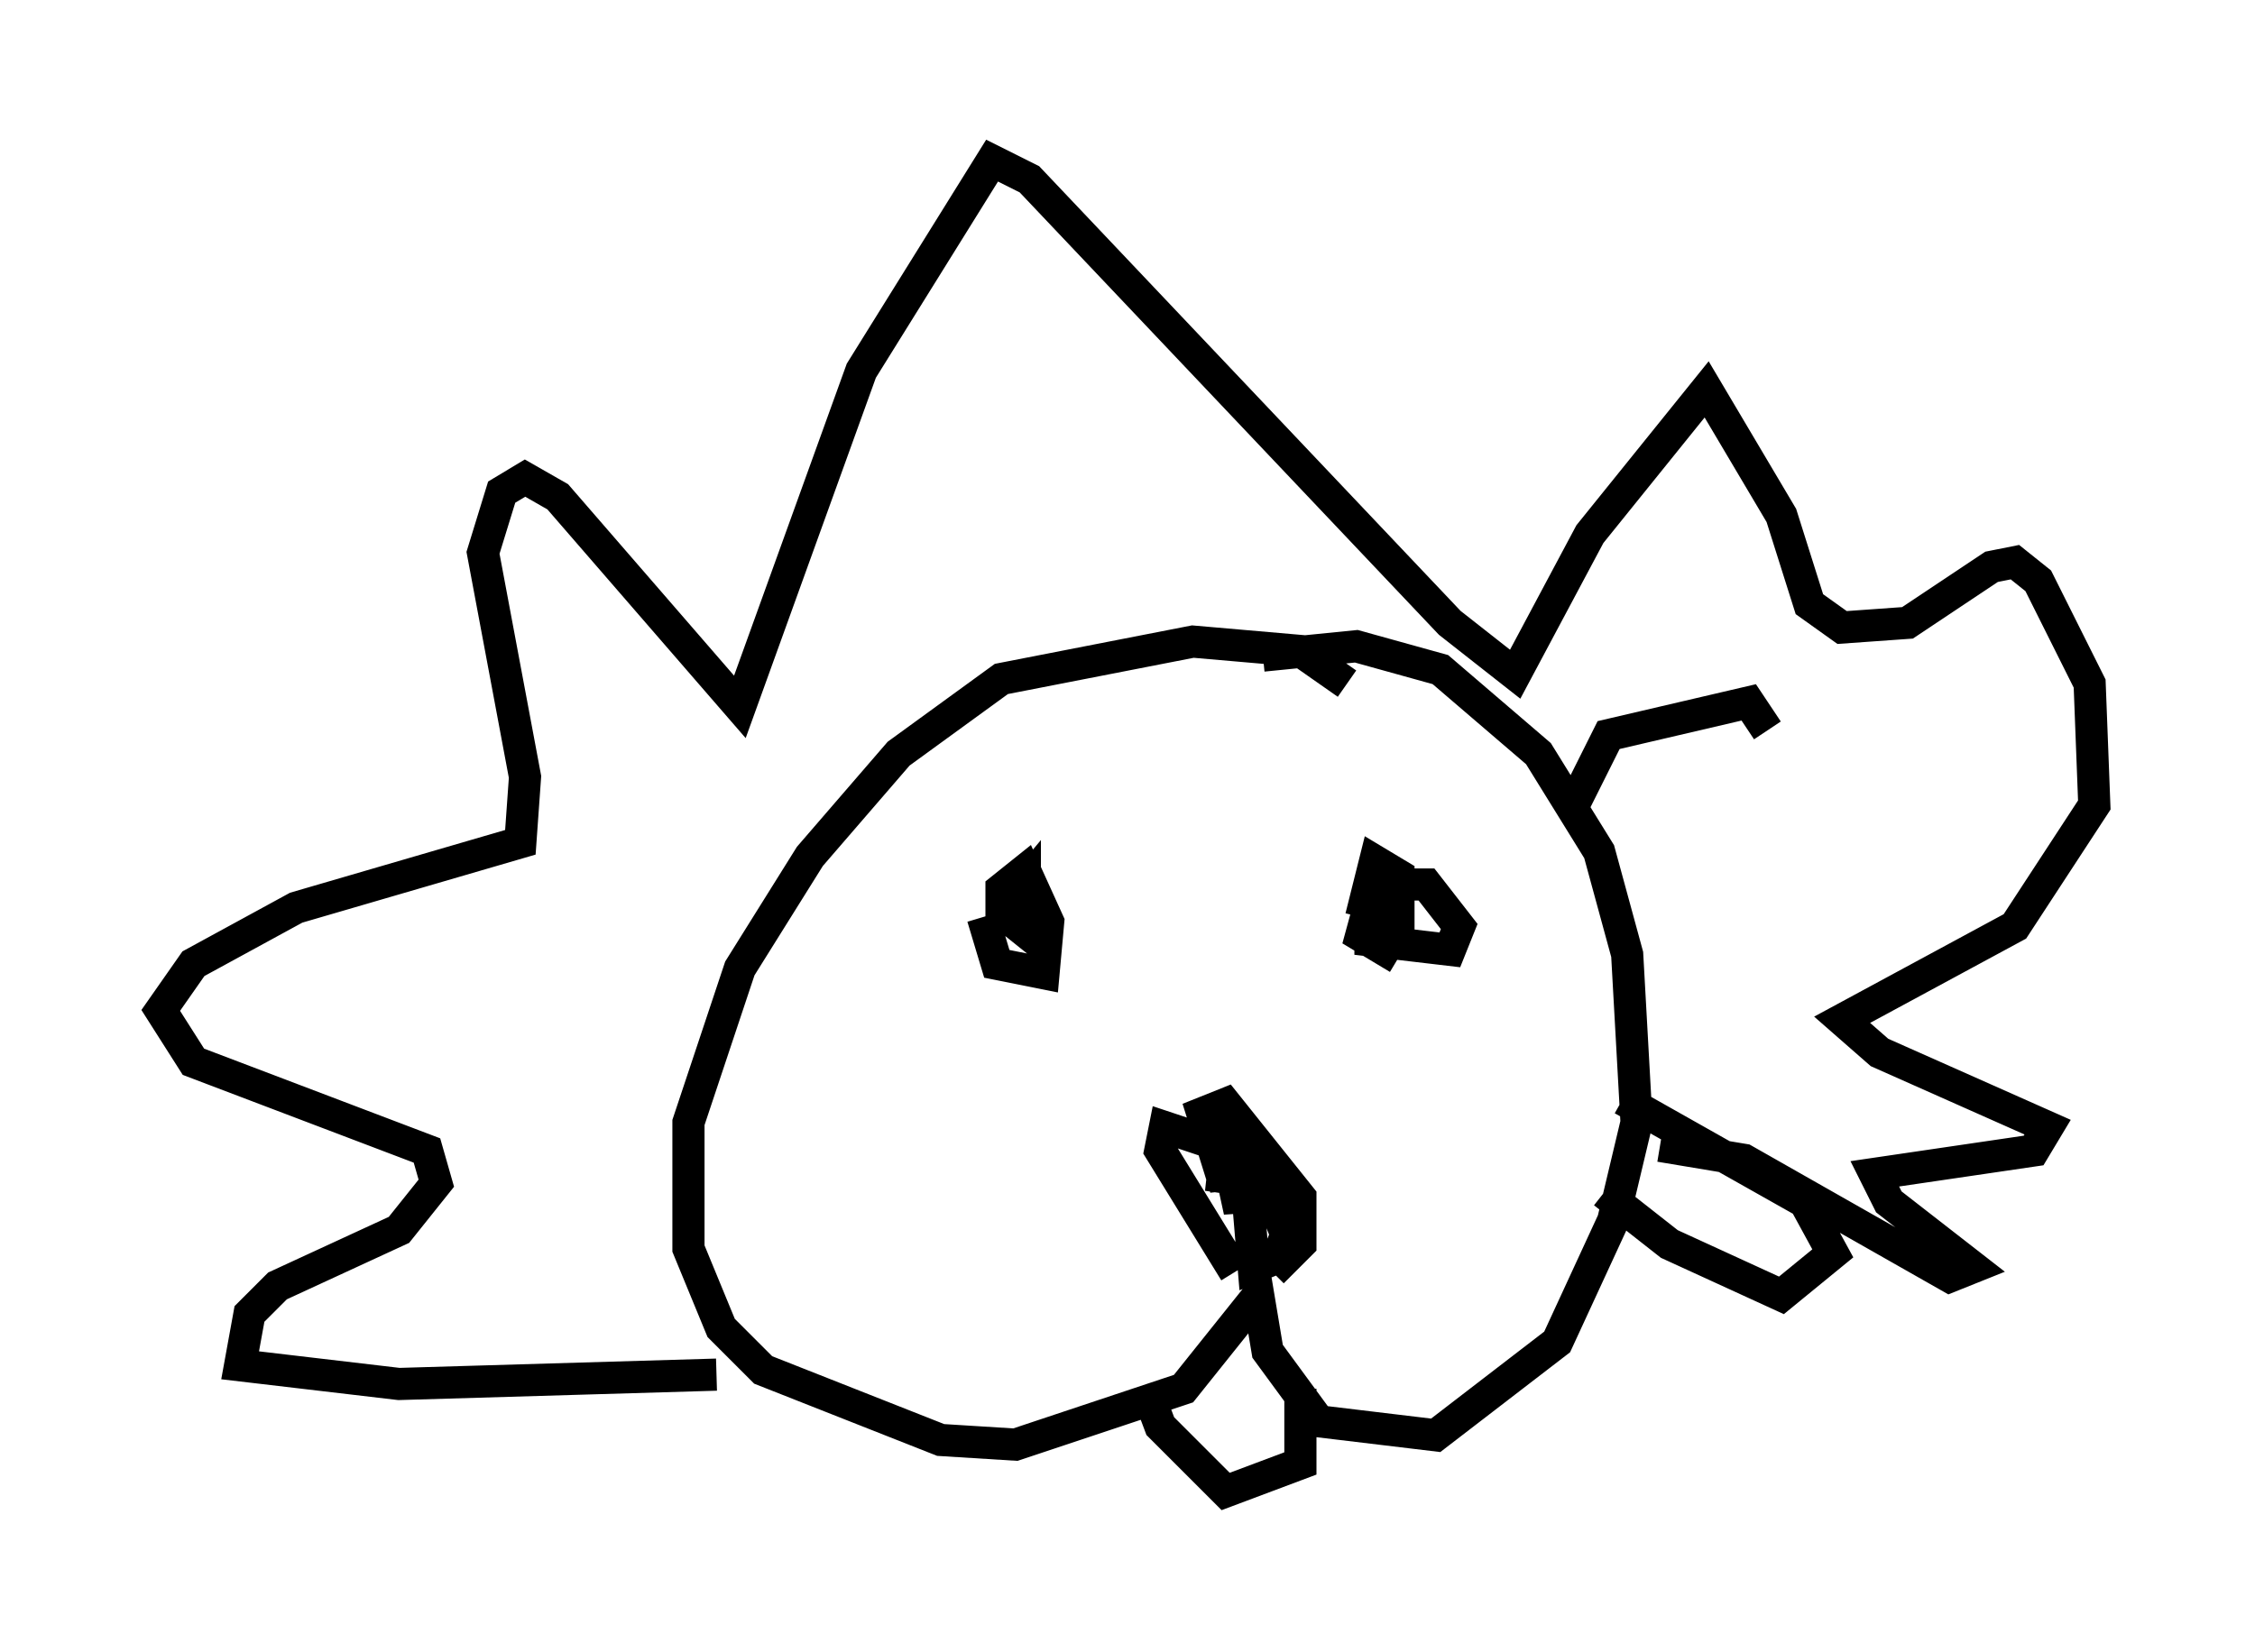 <?xml version="1.0" encoding="utf-8" ?>
<svg baseProfile="full" height="51.397" version="1.1" width="70.134" xmlns="http://www.w3.org/2000/svg" xmlns:ev="http://www.w3.org/2001/xml-events" xmlns:xlink="http://www.w3.org/1999/xlink"><defs /><rect fill="white" height="51.397" width="70.134" x="0" y="0" /><path d="M42.039, 21.994 m-0.145, -0.726 l-1.453, -1.017 -3.341, -0.291 l-5.955, 1.162 -3.196, 2.324 l-2.76, 3.196 -2.179, 3.486 l-1.598, 4.793 0.0, 3.922 l1.017, 2.469 1.307, 1.307 l5.52, 2.179 2.324, 0.145 l5.229, -1.743 2.324, -2.905 l0.291, 1.743 1.598, 2.179 l3.631, 0.436 3.777, -2.905 l1.743, -3.777 0.726, -3.05 l-0.291, -5.229 -0.872, -3.196 l-1.888, -3.05 -3.05, -2.615 l-2.615, -0.726 -2.905, 0.291 m-16.994, 22.369 l-9.877, 0.291 -4.939, -0.581 l0.291, -1.598 0.872, -0.872 l3.777, -1.743 1.162, -1.453 l-0.291, -1.017 -7.263, -2.76 l-1.017, -1.598 1.017, -1.453 l3.196, -1.743 6.972, -2.034 l0.145, -2.034 -1.307, -6.972 l0.581, -1.888 0.726, -0.436 l1.017, 0.581 5.665, 6.536 l3.777, -10.458 4.067, -6.536 l1.162, 0.581 13.073, 13.799 l2.034, 1.598 2.324, -4.358 l3.631, -4.503 2.324, 3.922 l0.872, 2.76 1.017, 0.726 l2.034, -0.145 2.615, -1.743 l0.726, -0.145 0.726, 0.581 l1.598, 3.196 0.145, 3.777 l-2.469, 3.777 -5.374, 2.905 l1.162, 1.017 5.229, 2.324 l-0.436, 0.726 -4.939, 0.726 l0.436, 0.872 2.615, 2.034 l-0.726, 0.291 -6.391, -3.631 l-2.615, -0.436 m-13.218, 3.922 l-2.324, -3.777 0.145, -0.726 l1.743, 0.581 1.453, 1.307 l0.581, 1.453 -0.291, 0.726 l-0.726, 0.291 -0.291, -3.486 l-0.145, 1.743 -0.726, -3.341 l0.291, 1.743 0.145, -1.598 l-0.291, 2.615 0.291, -1.598 l-0.145, 1.453 -0.726, -2.324 l0.726, -0.291 2.324, 2.905 l0.0, 1.453 -0.872, 0.872 m-9.006, -11.039 l0.436, 1.453 1.453, 0.291 l0.145, -1.598 -0.726, -1.598 l-0.726, 0.581 0.0, 0.726 l0.726, 0.581 0.0, -1.453 l-0.726, 0.872 m11.475, -0.581 l0.0, 1.453 2.469, 0.291 l0.291, -0.726 -1.017, -1.307 l-1.598, 0.0 -0.436, 1.598 l0.726, 0.436 0.436, -0.726 l0.0, -1.598 -0.726, -0.436 l-0.436, 1.743 m-6.682, 14.67 l0.436, 1.162 2.034, 2.034 l2.324, -0.872 0.0, -2.324 m9.441, -6.101 l2.034, 1.598 3.486, 1.598 l1.598, -1.307 -0.872, -1.598 l-5.665, -3.196 m-1.598, -9.006 l1.162, -2.324 4.358, -1.017 l0.581, 0.872 " fill="none" stroke="black" stroke-width="1" /></svg>